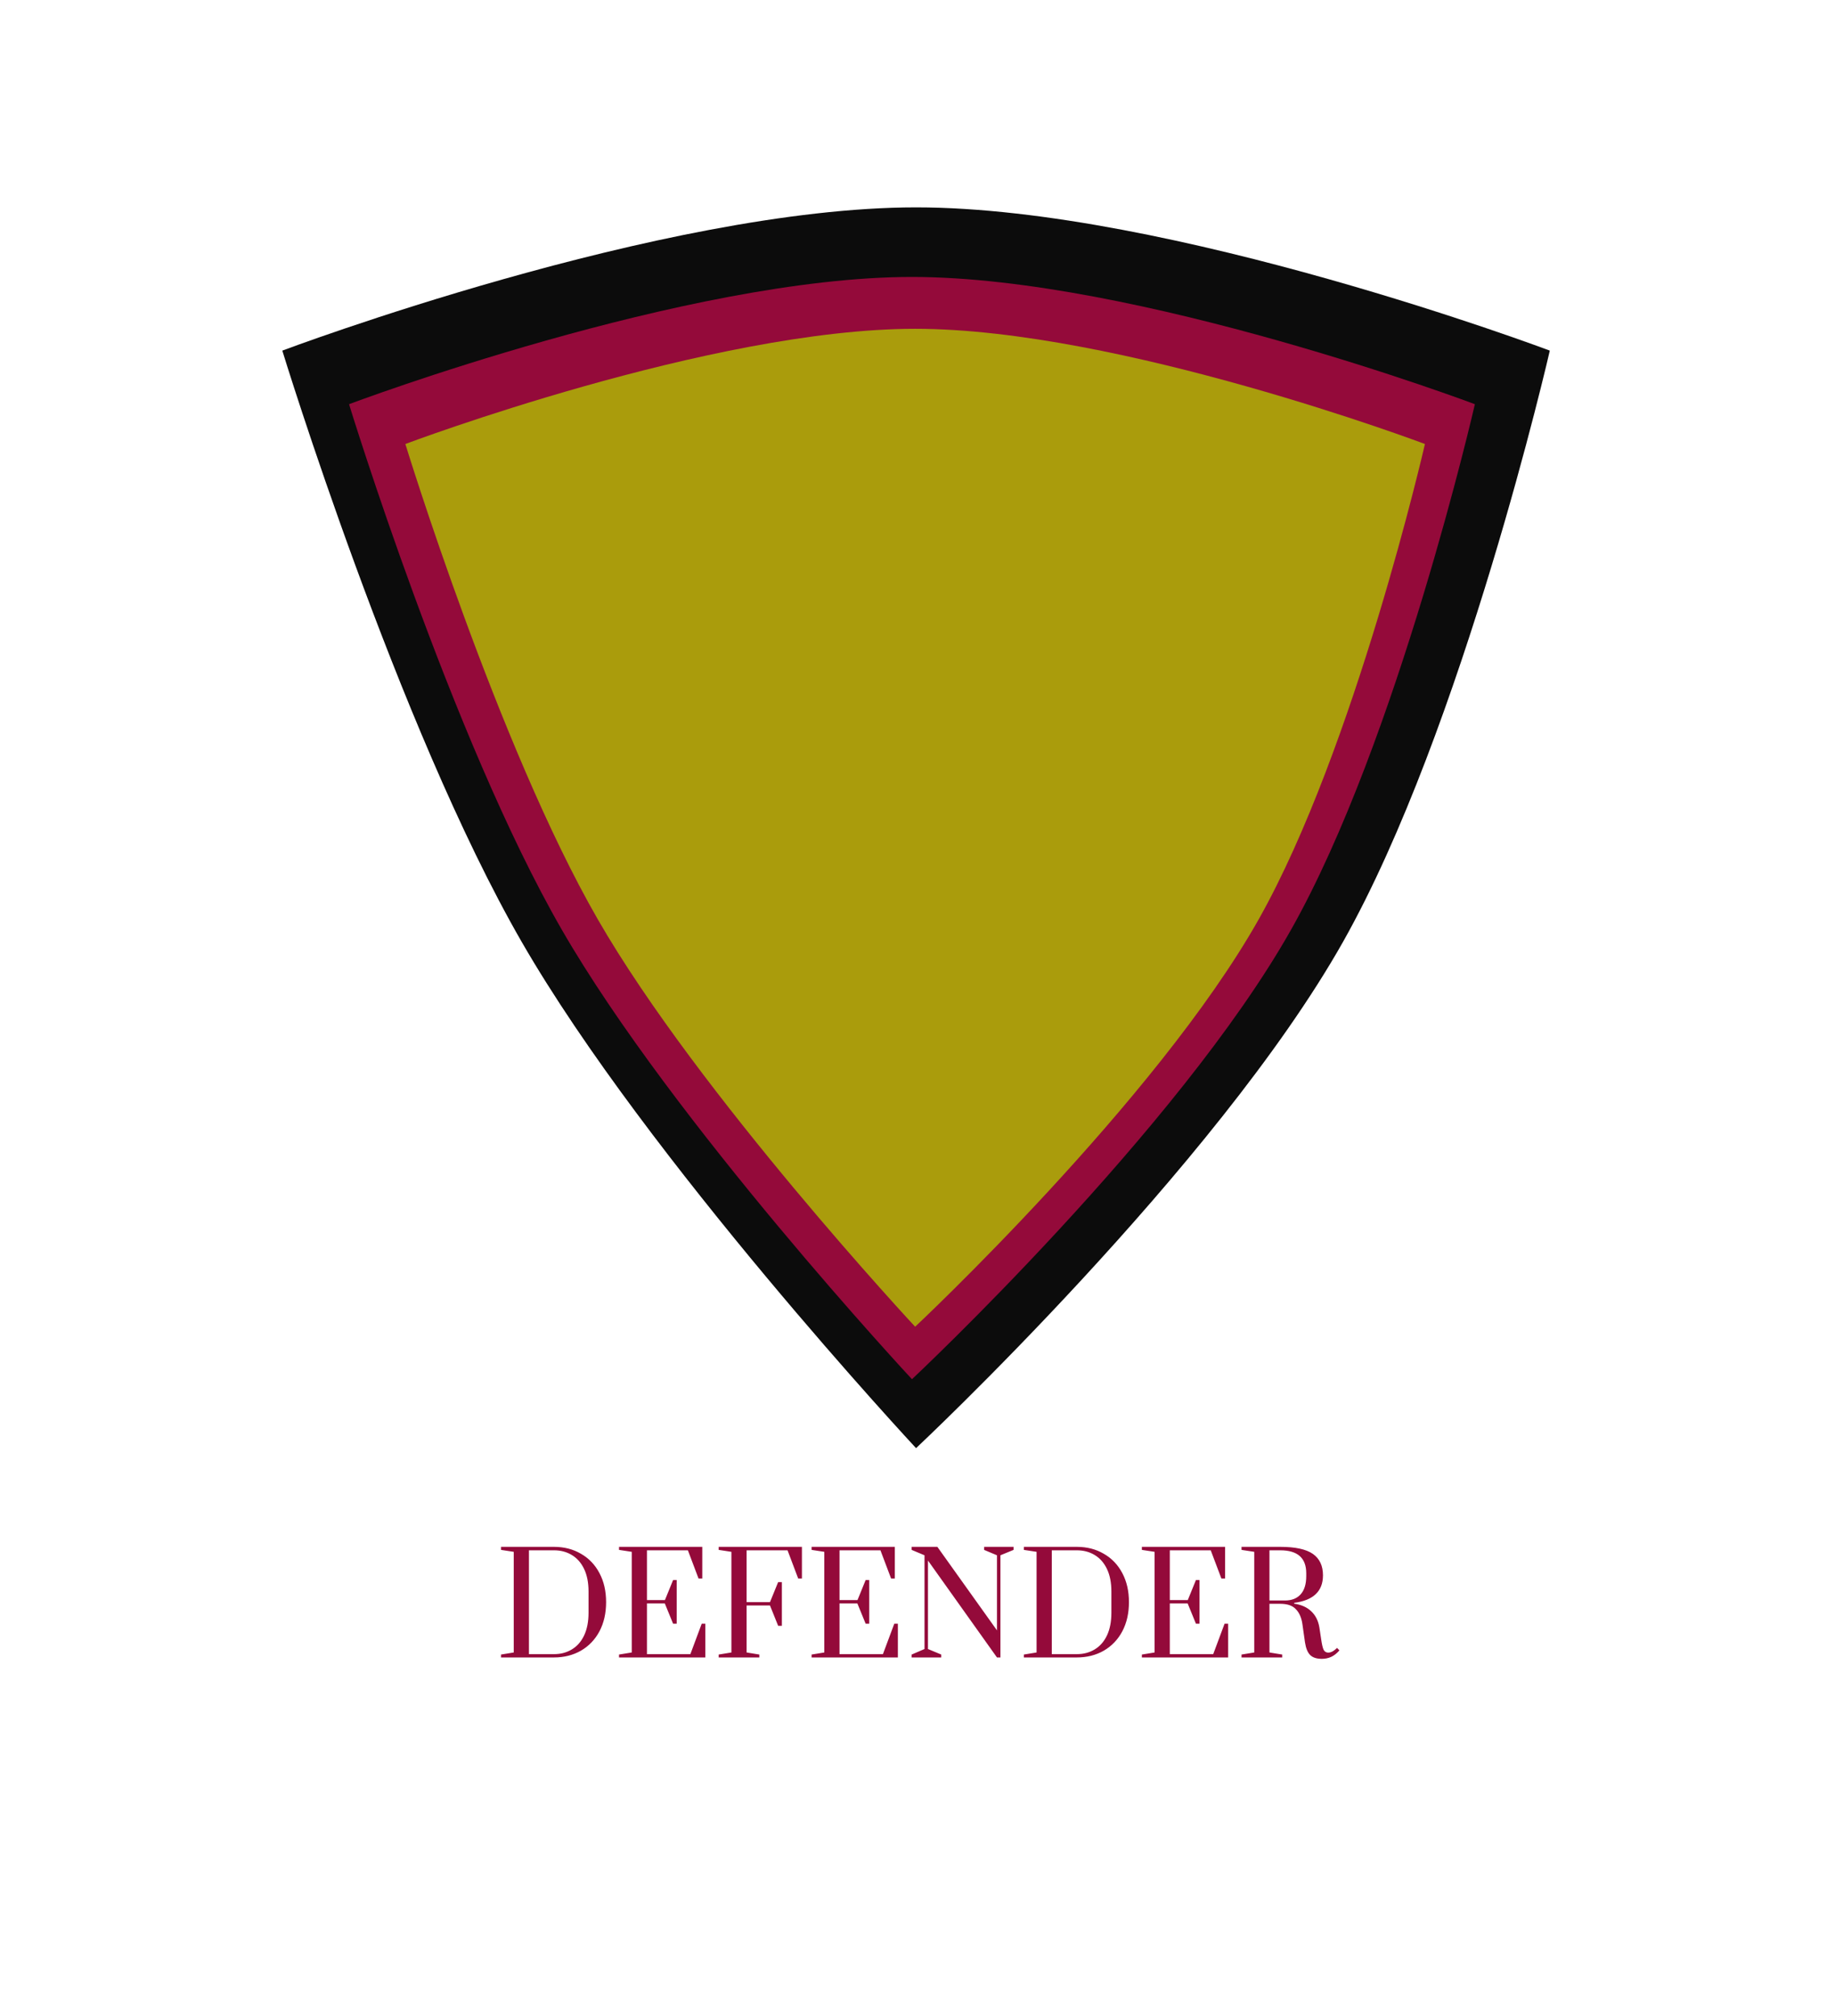 <svg width="637" height="700" viewBox="0 0 637 700" fill="none" xmlns="http://www.w3.org/2000/svg">
<rect width="637" height="700" fill="white"/>
<path d="M318 502.782C318 502.782 224.542 402.404 181.103 327.022C137.919 252.083 98 121.731 98 121.731C98 121.731 229.917 72 318 72C406.083 72 538 121.731 538 121.731C538 121.731 507.917 253.038 466.205 327.022C422.11 405.232 318 502.782 318 502.782Z" fill="#0C0C0C"/>
<path d="M316.579 478.851C316.579 478.851 233.566 389.677 194.982 322.709C156.625 256.135 121.168 140.333 121.168 140.333C121.168 140.333 238.341 96.153 316.579 96.153C394.817 96.153 511.99 140.333 511.99 140.333C511.99 140.333 485.269 256.983 448.219 322.709C409.053 392.189 316.579 478.851 316.579 478.851Z" fill="#940A3A"/>
<path d="M317.682 460.626C317.682 460.626 242.505 379.894 207.562 319.266C172.825 258.994 140.715 154.154 140.715 154.154C140.715 154.154 246.828 114.156 317.682 114.156C388.536 114.156 494.65 154.154 494.65 154.154C494.65 154.154 470.451 259.762 436.898 319.266C401.429 382.168 317.682 460.626 317.682 460.626Z" fill="#AA9C0C"/>
<path d="M173.92 574.444L178.336 573.724V538.78L173.92 538.108V537.052H192.304C195.824 537.052 198.944 537.852 201.664 539.452C204.416 541.02 206.56 543.26 208.096 546.172C209.632 549.052 210.4 552.412 210.4 556.252C210.4 560.092 209.632 563.468 208.096 566.38C206.56 569.26 204.416 571.5 201.664 573.1C198.912 574.668 195.792 575.452 192.304 575.452H173.92V574.444ZM192.304 574.3C194.64 574.3 196.704 573.756 198.496 572.668C200.32 571.58 201.744 569.964 202.768 567.82C203.792 565.644 204.304 563.02 204.304 559.948V552.556C204.304 549.484 203.792 546.876 202.768 544.732C201.744 542.588 200.32 540.972 198.496 539.884C196.704 538.796 194.64 538.252 192.304 538.252H183.616V574.3H192.304ZM214.889 575.452V574.444L219.305 573.724V538.78L214.889 538.108V537.052H243.785V548.044H242.489L238.793 538.252H224.585V555.532H230.825L233.657 548.572H234.905V563.74H233.657L230.777 556.684H224.585V574.3H239.657L243.593 563.74H244.841V575.452H214.889ZM249.483 575.452V574.444L253.898 573.724V538.78L249.483 538.108V537.052H278.379V548.044H277.083L273.387 538.252H259.179V556.252H267.291L270.123 549.292H271.419V564.46H270.123L267.291 557.404H259.179V573.724L263.595 574.444V575.452H249.483ZM281.733 575.452V574.444L286.148 573.724V538.78L281.733 538.108V537.052H310.629V548.044H309.333L305.637 538.252H291.429V555.532H297.669L300.501 548.572H301.749V563.74H300.501L297.621 556.684H291.429V574.3H306.501L310.437 563.74H311.685V575.452H281.733ZM316.47 575.452V574.444L320.934 572.524V539.98L316.47 538.108V537.052H325.398L346.086 566.044V539.98L341.622 538.108V537.052H351.846V538.108L347.286 539.98V575.452H346.086L322.134 541.804V572.524L326.742 574.444V575.452H316.47ZM355.42 574.444L359.836 573.724V538.78L355.42 538.108V537.052H373.804C377.324 537.052 380.444 537.852 383.164 539.452C385.916 541.02 388.06 543.26 389.596 546.172C391.132 549.052 391.9 552.412 391.9 556.252C391.9 560.092 391.132 563.468 389.596 566.38C388.06 569.26 385.916 571.5 383.164 573.1C380.412 574.668 377.292 575.452 373.804 575.452H355.42V574.444ZM373.804 574.3C376.14 574.3 378.204 573.756 379.996 572.668C381.82 571.58 383.244 569.964 384.268 567.82C385.292 565.644 385.804 563.02 385.804 559.948V552.556C385.804 549.484 385.292 546.876 384.268 544.732C383.244 542.588 381.82 540.972 379.996 539.884C378.204 538.796 376.14 538.252 373.804 538.252H365.116V574.3H373.804ZM396.389 575.452V574.444L400.805 573.724V538.78L396.389 538.108V537.052H425.285V548.044H423.989L420.293 538.252H406.085V555.532H412.325L415.157 548.572H416.405V563.74H415.157L412.277 556.684H406.085V574.3H421.157L425.093 563.74H426.341V575.452H396.389ZM458.871 575.932C457.079 575.932 455.734 575.5 454.839 574.636C453.943 573.772 453.335 572.3 453.015 570.22L452.103 563.788C451.783 561.612 451.031 559.916 449.847 558.7C448.695 557.452 446.887 556.828 444.423 556.828H440.679V573.724L445.095 574.444V575.452H430.983V574.444L435.398 573.724V538.78L430.983 538.108V537.052H444.423C449.639 537.052 453.415 537.868 455.751 539.5C458.087 541.132 459.255 543.612 459.255 546.94C459.255 552.444 455.927 555.628 449.271 556.492V556.78C451.735 557.132 453.703 558.012 455.175 559.42C456.679 560.828 457.623 562.7 458.007 565.036L458.631 569.164C458.887 570.956 459.175 572.172 459.495 572.812C459.847 573.452 460.375 573.772 461.079 573.772C461.559 573.772 462.071 573.628 462.615 573.34C463.159 573.02 463.671 572.62 464.151 572.14L464.967 573.004C464.039 574.06 463.079 574.812 462.087 575.26C461.095 575.708 460.023 575.932 458.871 575.932ZM446.055 555.676C448.391 555.676 450.199 554.972 451.479 553.564C452.791 552.124 453.447 550.012 453.447 547.228V546.22C453.447 540.908 450.439 538.252 444.423 538.252H440.679V555.676H446.055Z" fill="#940A3A"/>
</svg>
